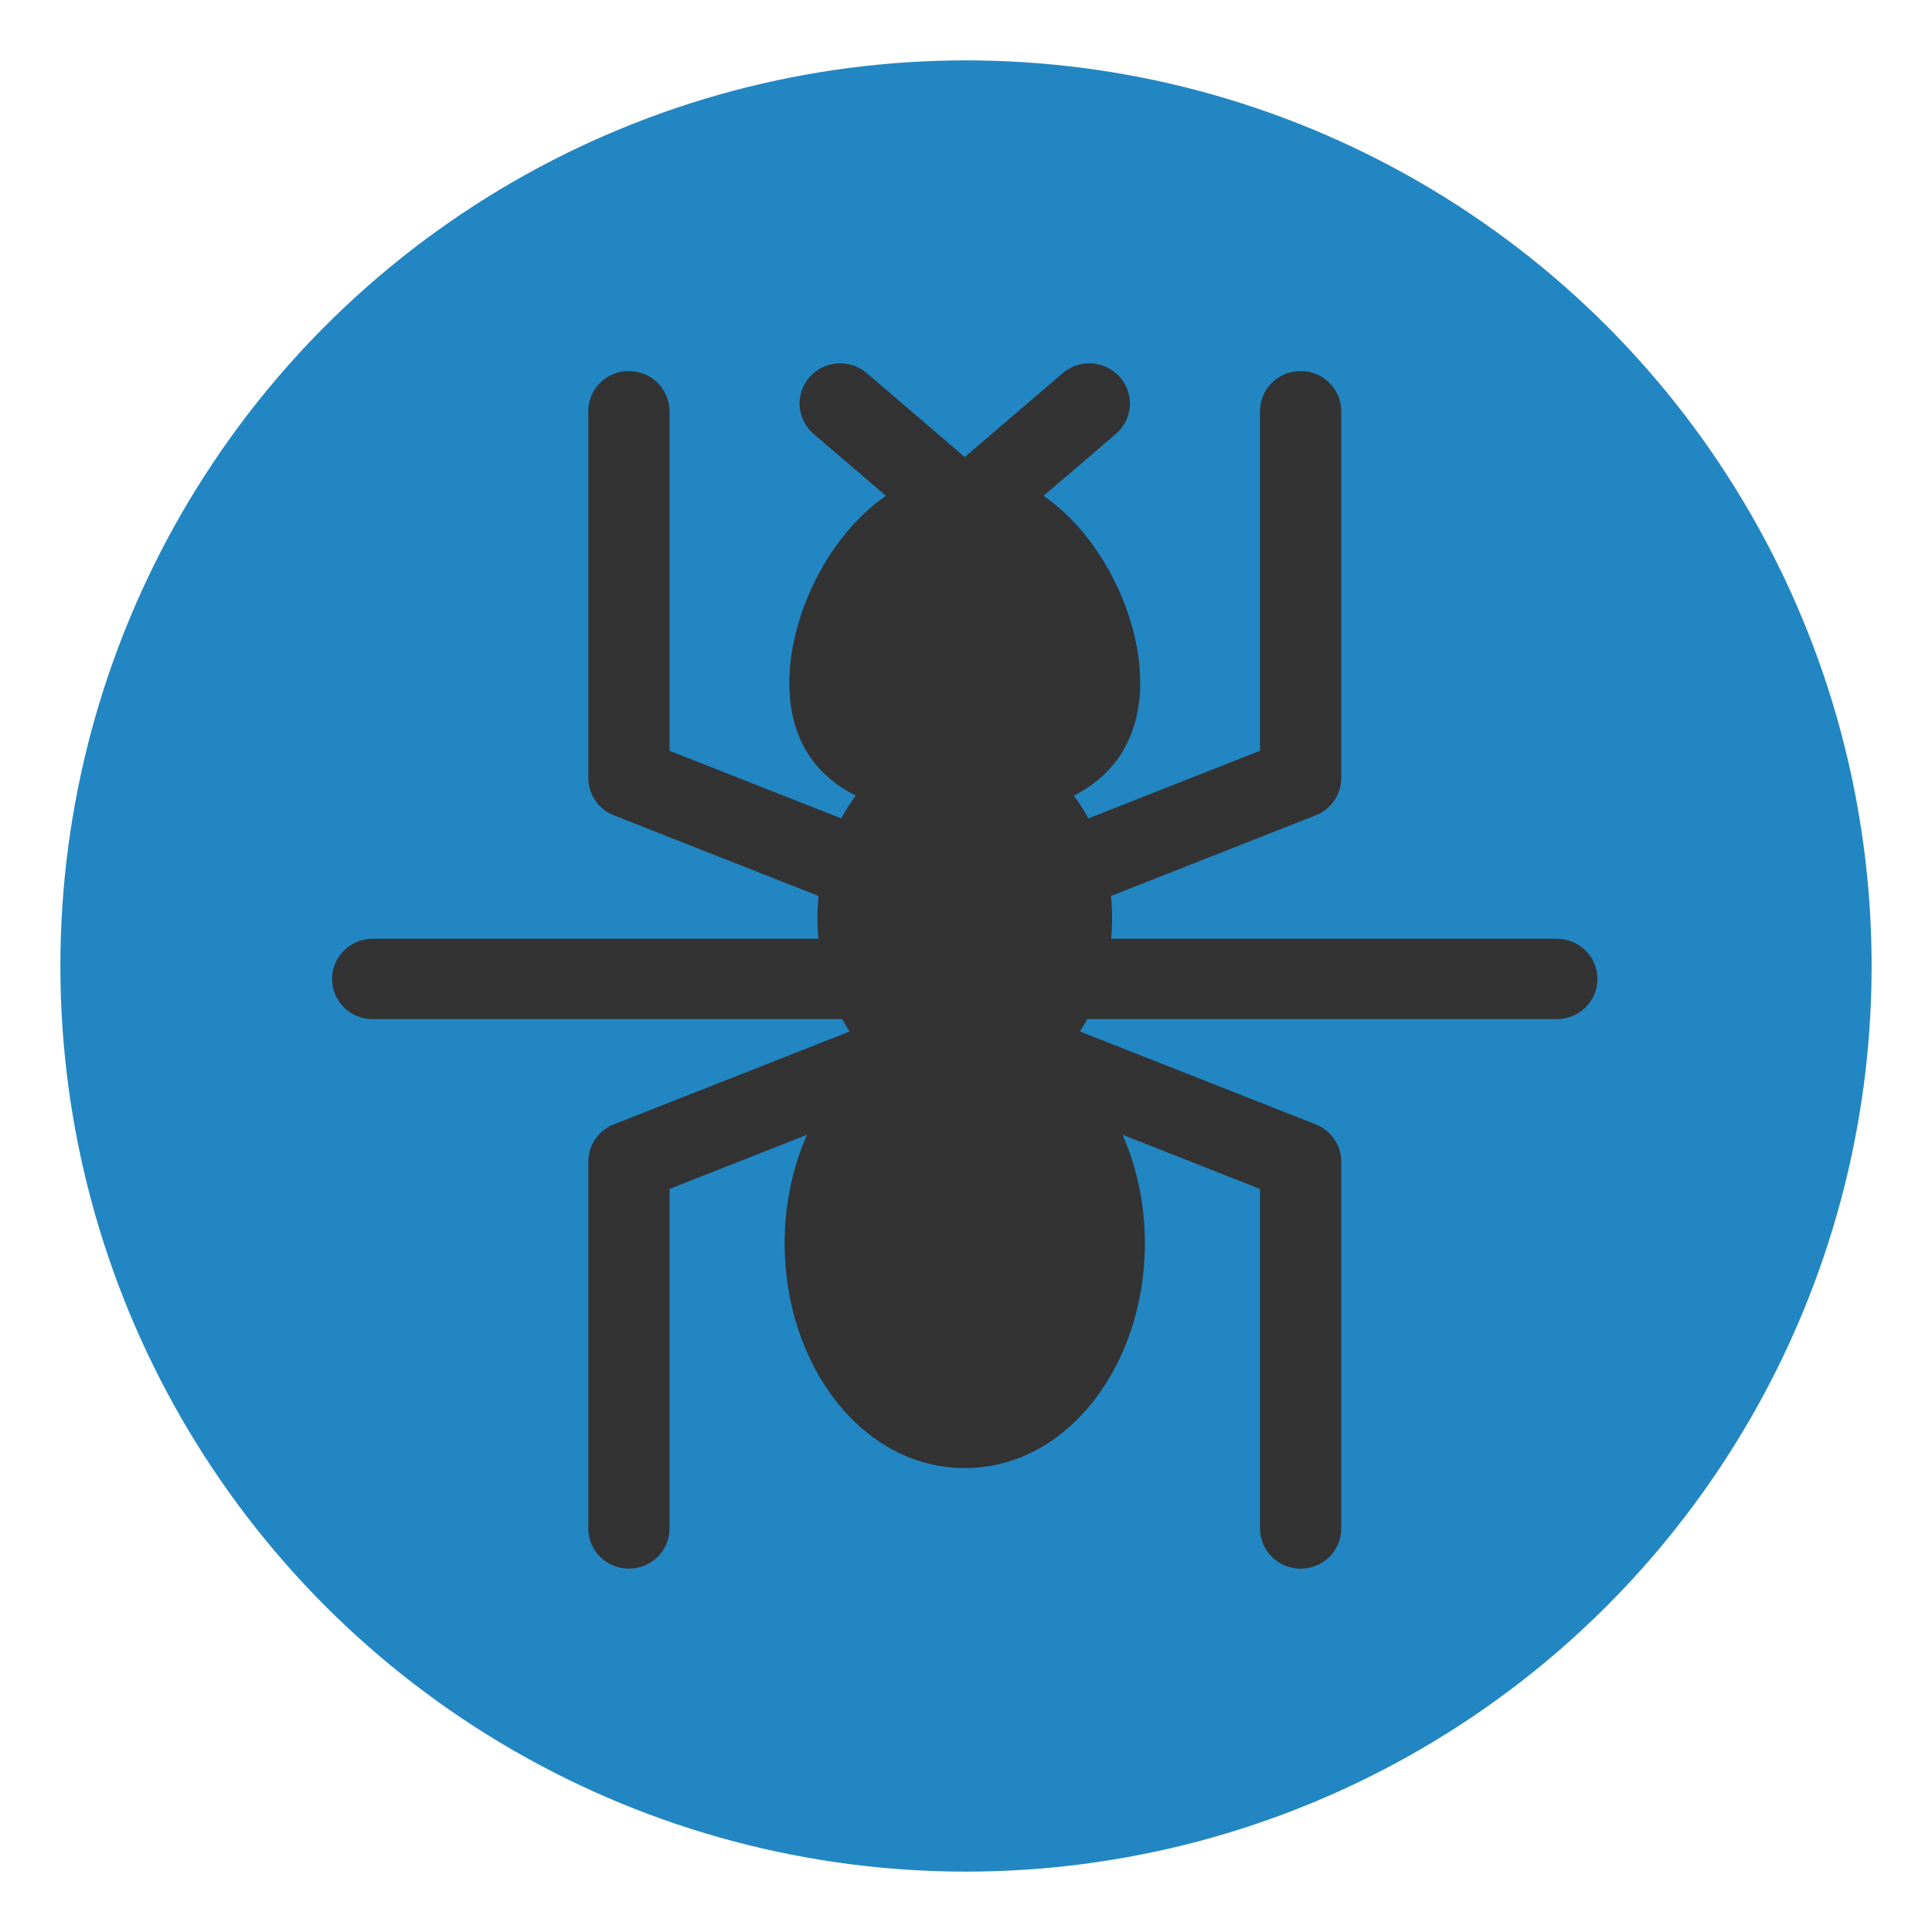 <?xml version="1.0" encoding="UTF-8"?>
<svg width="64px" height="64px" viewBox="0 0 64 64" version="1.1" xmlns="http://www.w3.org/2000/svg" xmlns:xlink="http://www.w3.org/1999/xlink">
    <!-- Generator: Sketch 55 (78076) - https://sketchapp.com -->
    <title>logo-langtons-ant</title>
    <desc>Created with Sketch.</desc>
    <g id="logo-langtons-ant" stroke="none" stroke-width="1" fill="none" fill-rule="evenodd">
        <circle id="Oval" fill="#2286C3" cx="32" cy="32" r="30"></circle>
        <g id="ant-black" transform="translate(11, 12)" fill="#333333" fill-rule="nonzero">
            <path d="M40.572,19.098 L25.808,19.098 C25.851,18.616 25.85,18.163 25.804,17.68 L32.583,15.009 C33.095,14.808 33.431,14.318 33.431,13.773 L33.431,1.621 C33.431,0.886 32.828,0.291 32.085,0.291 C31.342,0.291 30.739,0.886 30.739,1.621 L30.739,12.87 L25.05,15.112 C24.907,14.843 24.747,14.591 24.572,14.358 C26.417,13.42 26.772,11.756 26.772,10.619 C26.772,8.439 25.517,5.768 23.569,4.426 L25.966,2.373 C26.528,1.892 26.589,1.051 26.102,0.495 C25.616,-0.06 24.766,-0.121 24.204,0.361 L20.959,3.14 L17.714,0.361 C17.152,-0.121 16.302,-0.06 15.816,0.495 C15.329,1.051 15.39,1.892 15.952,2.373 L18.348,4.425 C16.399,5.769 15.147,8.444 15.147,10.619 C15.147,12.479 15.995,13.676 17.348,14.355 C17.172,14.59 17.013,14.843 16.869,15.112 L11.179,12.87 L11.179,1.621 C11.179,0.886 10.576,0.291 9.833,0.291 C9.09,0.291 8.488,0.886 8.488,1.621 L8.488,13.773 C8.488,14.318 8.823,14.808 9.335,15.009 L16.115,17.68 C16.07,18.151 16.066,18.604 16.11,19.098 L1.346,19.098 C0.602,19.098 0,19.694 0,20.429 C0,21.164 0.602,21.76 1.346,21.76 L16.897,21.76 C16.974,21.901 17.056,22.038 17.143,22.17 L9.335,25.246 C8.823,25.447 8.488,25.937 8.488,26.482 L8.488,38.633 C8.488,39.369 9.09,39.964 9.833,39.964 C10.577,39.964 11.179,39.369 11.179,38.633 L11.179,27.385 L15.733,25.591 C15.259,26.666 14.992,27.897 14.992,29.191 C14.992,33.211 17.554,36.632 20.959,36.632 C24.364,36.632 26.926,33.211 26.926,29.191 C26.926,27.897 26.659,26.666 26.186,25.591 L30.739,27.385 L30.739,38.633 C30.739,39.369 31.342,39.964 32.085,39.964 C32.828,39.964 33.431,39.369 33.431,38.633 L33.431,26.482 C33.431,25.937 33.095,25.447 32.583,25.246 L24.775,22.169 C24.861,22.037 24.943,21.901 25.02,21.76 L40.572,21.76 C41.316,21.76 41.918,21.164 41.918,20.429 C41.918,19.694 41.316,19.098 40.572,19.098 Z" id="Path"></path>
        </g>
    </g>
</svg>